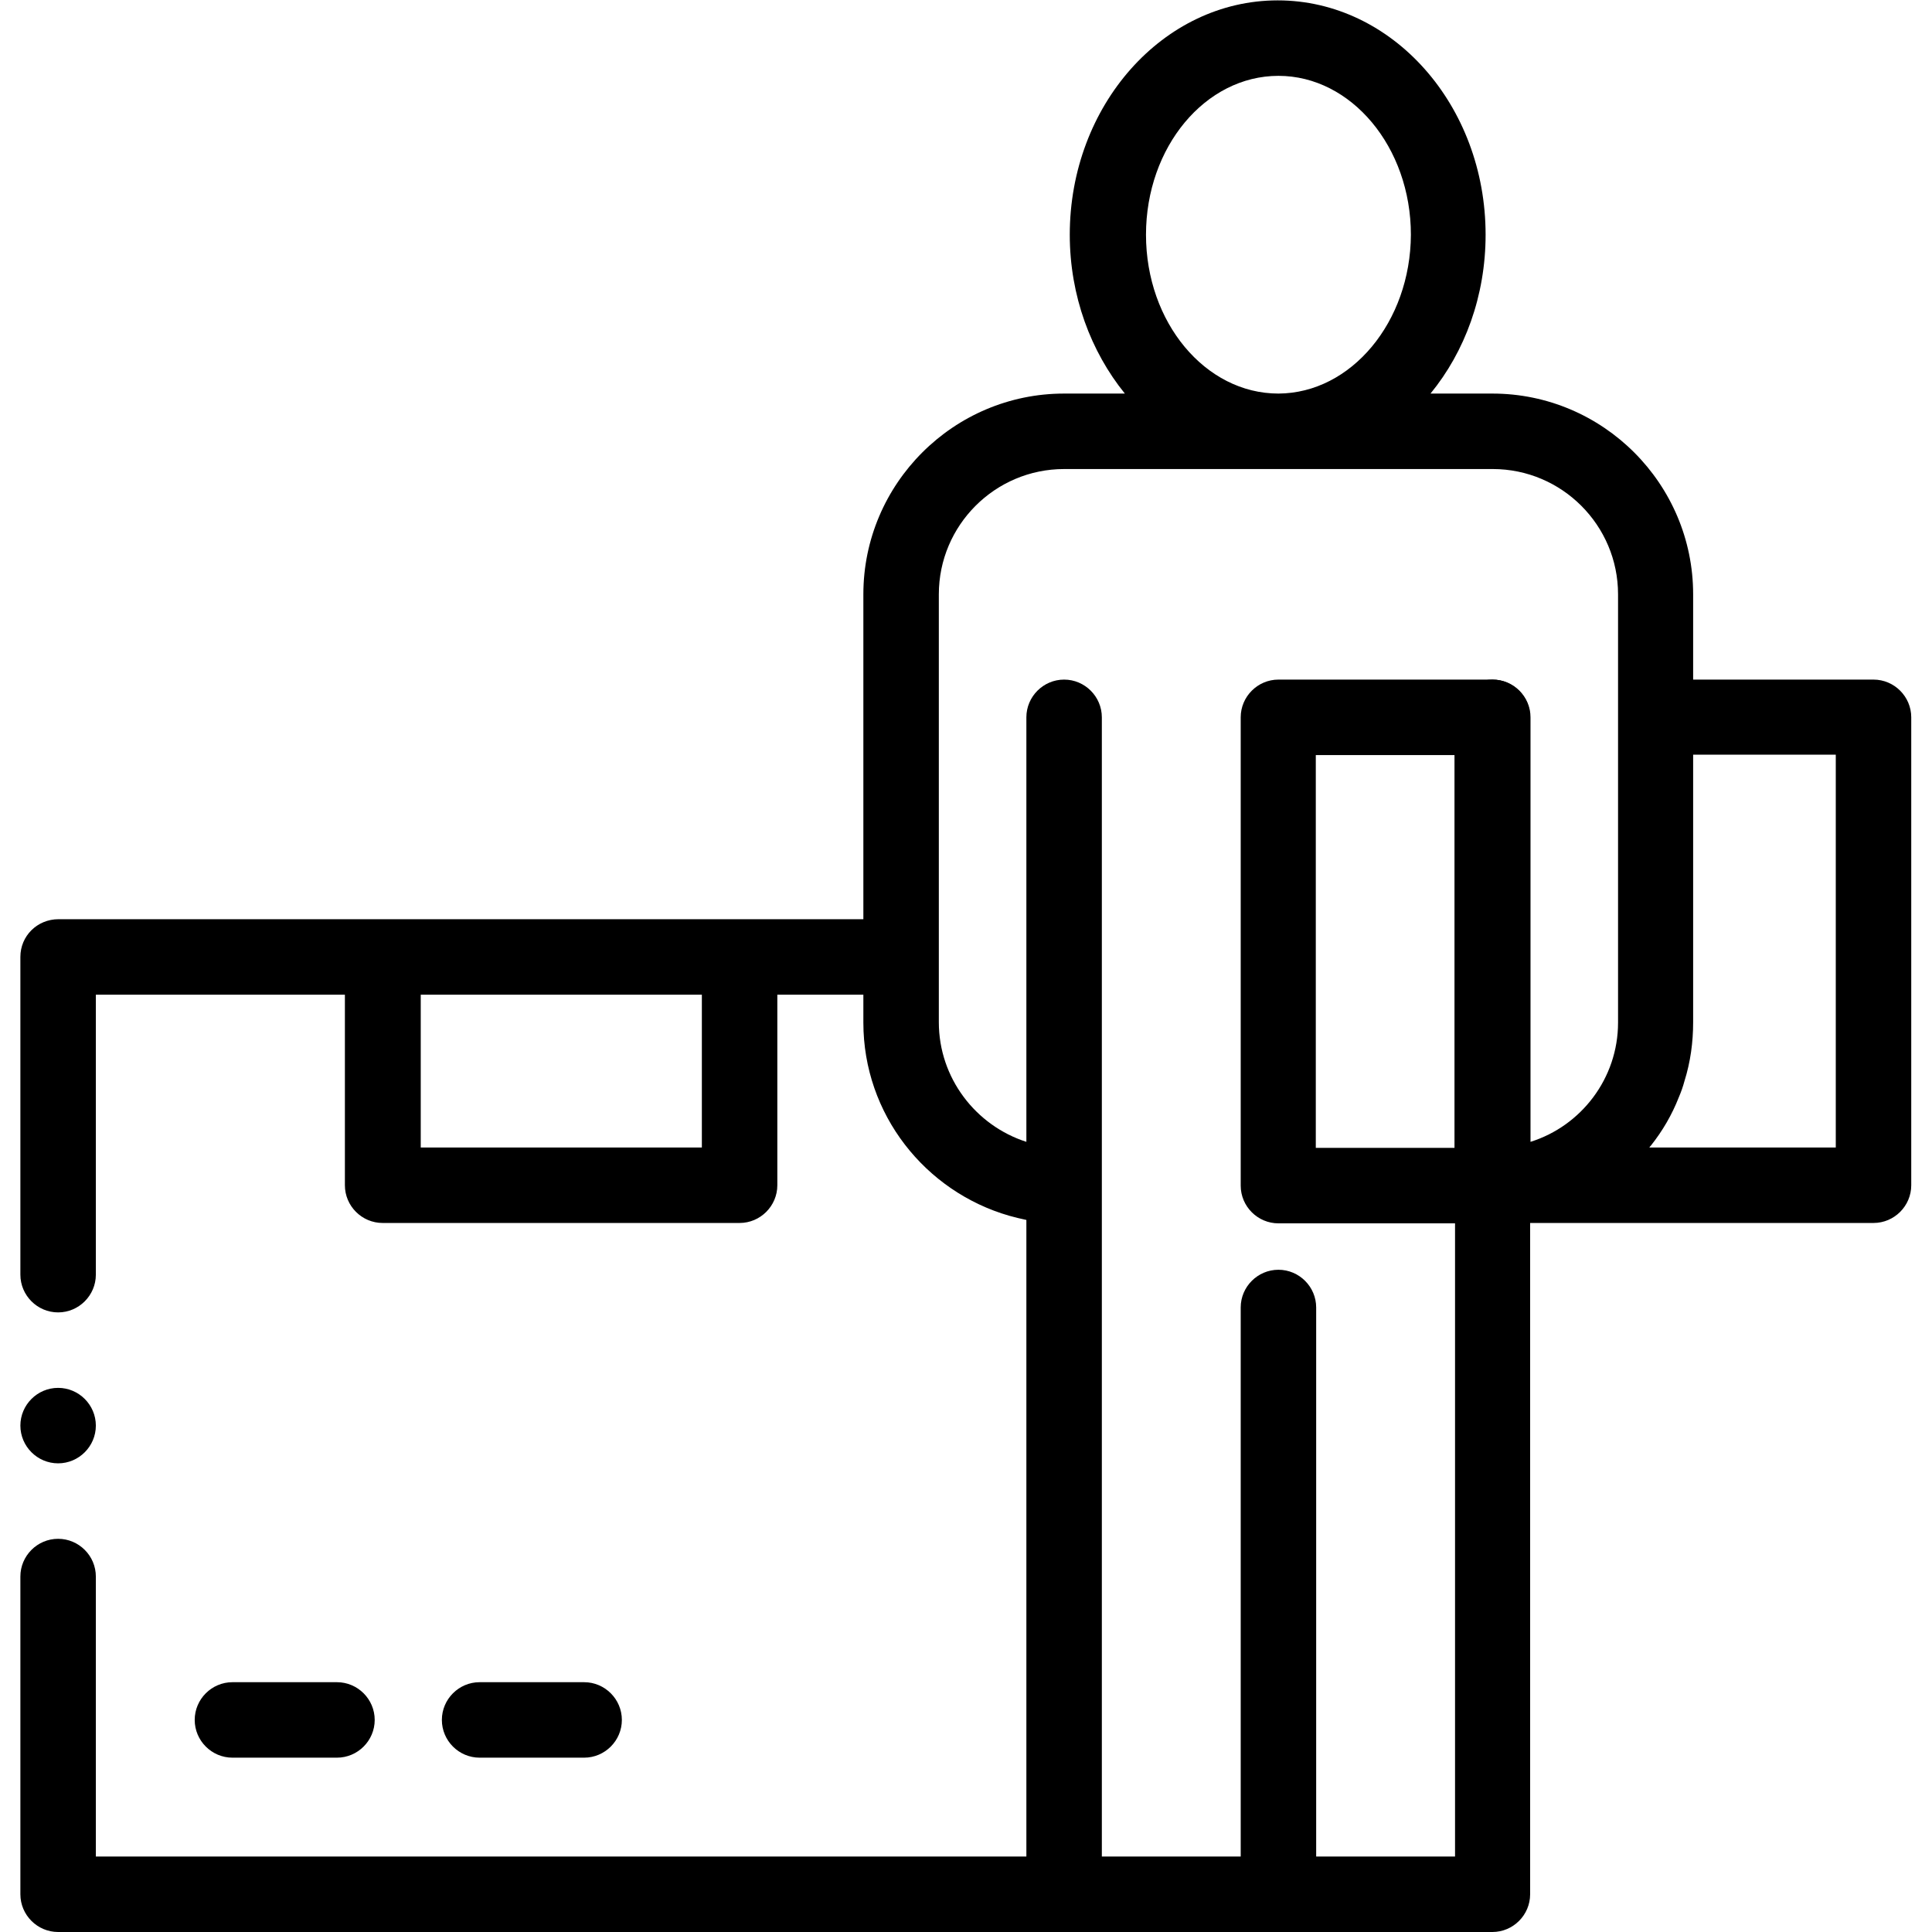 <?xml version="1.0" encoding="utf-8"?>
<!-- Generator: Adobe Illustrator 22.1.0, SVG Export Plug-In . SVG Version: 6.00 Build 0)  -->
<svg version="1.1" id="Capa_1" xmlns="http://www.w3.org/2000/svg" xmlns:xlink="http://www.w3.org/1999/xlink" x="0px" y="0px"
	 viewBox="0 0 512 512" style="enable-background:new 0 0 512 512;" xml:space="preserve">
<path d="M395.5,324.1c5.5,0,10-4.5,10-10V190.1c0-5.5-4.5-10-10-10s-10,4.5-10,10v124.1C385.5,319.6,390,324.1,395.5,324.1z"/>
<g>
	<path d="M5.4,253.6v84.2c0,5.5,4.5,10,10,10s10-4.5,10-10v-74.2h66v50.5c0,5.5,4.5,10,10,10H196c5.5,0,10-4.5,10-10v-50.5h22.8v7.4
		c0,24.3,16.4,44.8,38.7,51.2c1.5,0.4,3,0.8,4.5,1.1V492H25.4v-74.2c0-5.5-4.5-10-10-10s-10,4.5-10,10V502c0,5.5,4.5,10,10,10H282
		h113.5c5.5,0,10-4.5,10-10V324.1h91c5.5,0,10-4.5,10-10V190.1c0-5.5-4.5-10-10-10h-47.8v-22.6c0-29.3-23.9-53.2-53.2-53.2h-16.4
		c9.1-11.1,14.6-25.9,14.6-42.1c0-34.3-24.7-62.1-55.1-62.1c-30.4,0-55.1,27.9-55.1,62.1c0,16.2,5.6,31,14.6,42.1H282
		c-29.3,0-53.2,23.9-53.2,53.2v86.1H196h-94.5h-86C9.9,243.6,5.4,248,5.4,253.6z M338.8,104.3L338.8,104.3
		c-19.4,0-35.1-18.9-35.1-42.1c0-23.2,15.7-42.1,35.1-42.1c19.3,0,35.1,18.9,35.1,42.1C373.8,85.3,358.1,104.2,338.8,104.3z
		 M486.6,304.1h-49.5c0.1-0.2,0.2-0.3,0.4-0.5c3.1-3.9,5.6-8.2,7.4-12.8c0.6-1.4,1.1-2.8,1.5-4.3c1.6-5.1,2.3-10.3,2.3-15.6v-70.9
		h37.8V304.1L486.6,304.1z M248.8,270.9v-17.3v-96.1c0-18.3,14.9-33.2,33.2-33.2h56.7c0,0,0,0,0.1,0s0,0,0.1,0h56.7
		c18.3,0,33.2,14.9,33.2,33.2v32.6v80.9c0,14.8-9.8,27.4-23.2,31.6V190.1c0-5.5-4.5-10-10-10h-56.8c-5.5,0-10,4.5-10,10v124.1
		c0,5.5,4.5,10,10,10h46.8V492h-36.8V346.5c0-5.5-4.5-10-10-10c-5.5,0-10,4.5-10,10V492H292V314.1V190.1c0-5.5-4.5-10-10-10
		c-5.5,0-10,4.5-10,10v112.5C258.6,298.3,248.8,285.7,248.8,270.9z M348.7,304.1V200.1h36.8v104.1H348.7z M111.5,304.1v-40.5H186
		v40.5H111.5L111.5,304.1z"/>
	<path d="M154.8,445.8c5.5,0,10,4.5,10,10s-4.5,10-10,10h-27.7c-5.5,0-10-4.5-10-10s4.5-10,10-10H154.8z"/>
	<path d="M89.3,445.8c5.5,0,10,4.5,10,10s-4.5,10-10,10H61.6c-5.5,0-10-4.5-10-10s4.5-10,10-10H89.3z"/>
	<path d="M15.4,367.8c5.5,0,10,4.5,10,10s-4.5,10-10,10c-5.5,0-10-4.5-10-10S9.9,367.8,15.4,367.8z"/>
</g>
</svg>
